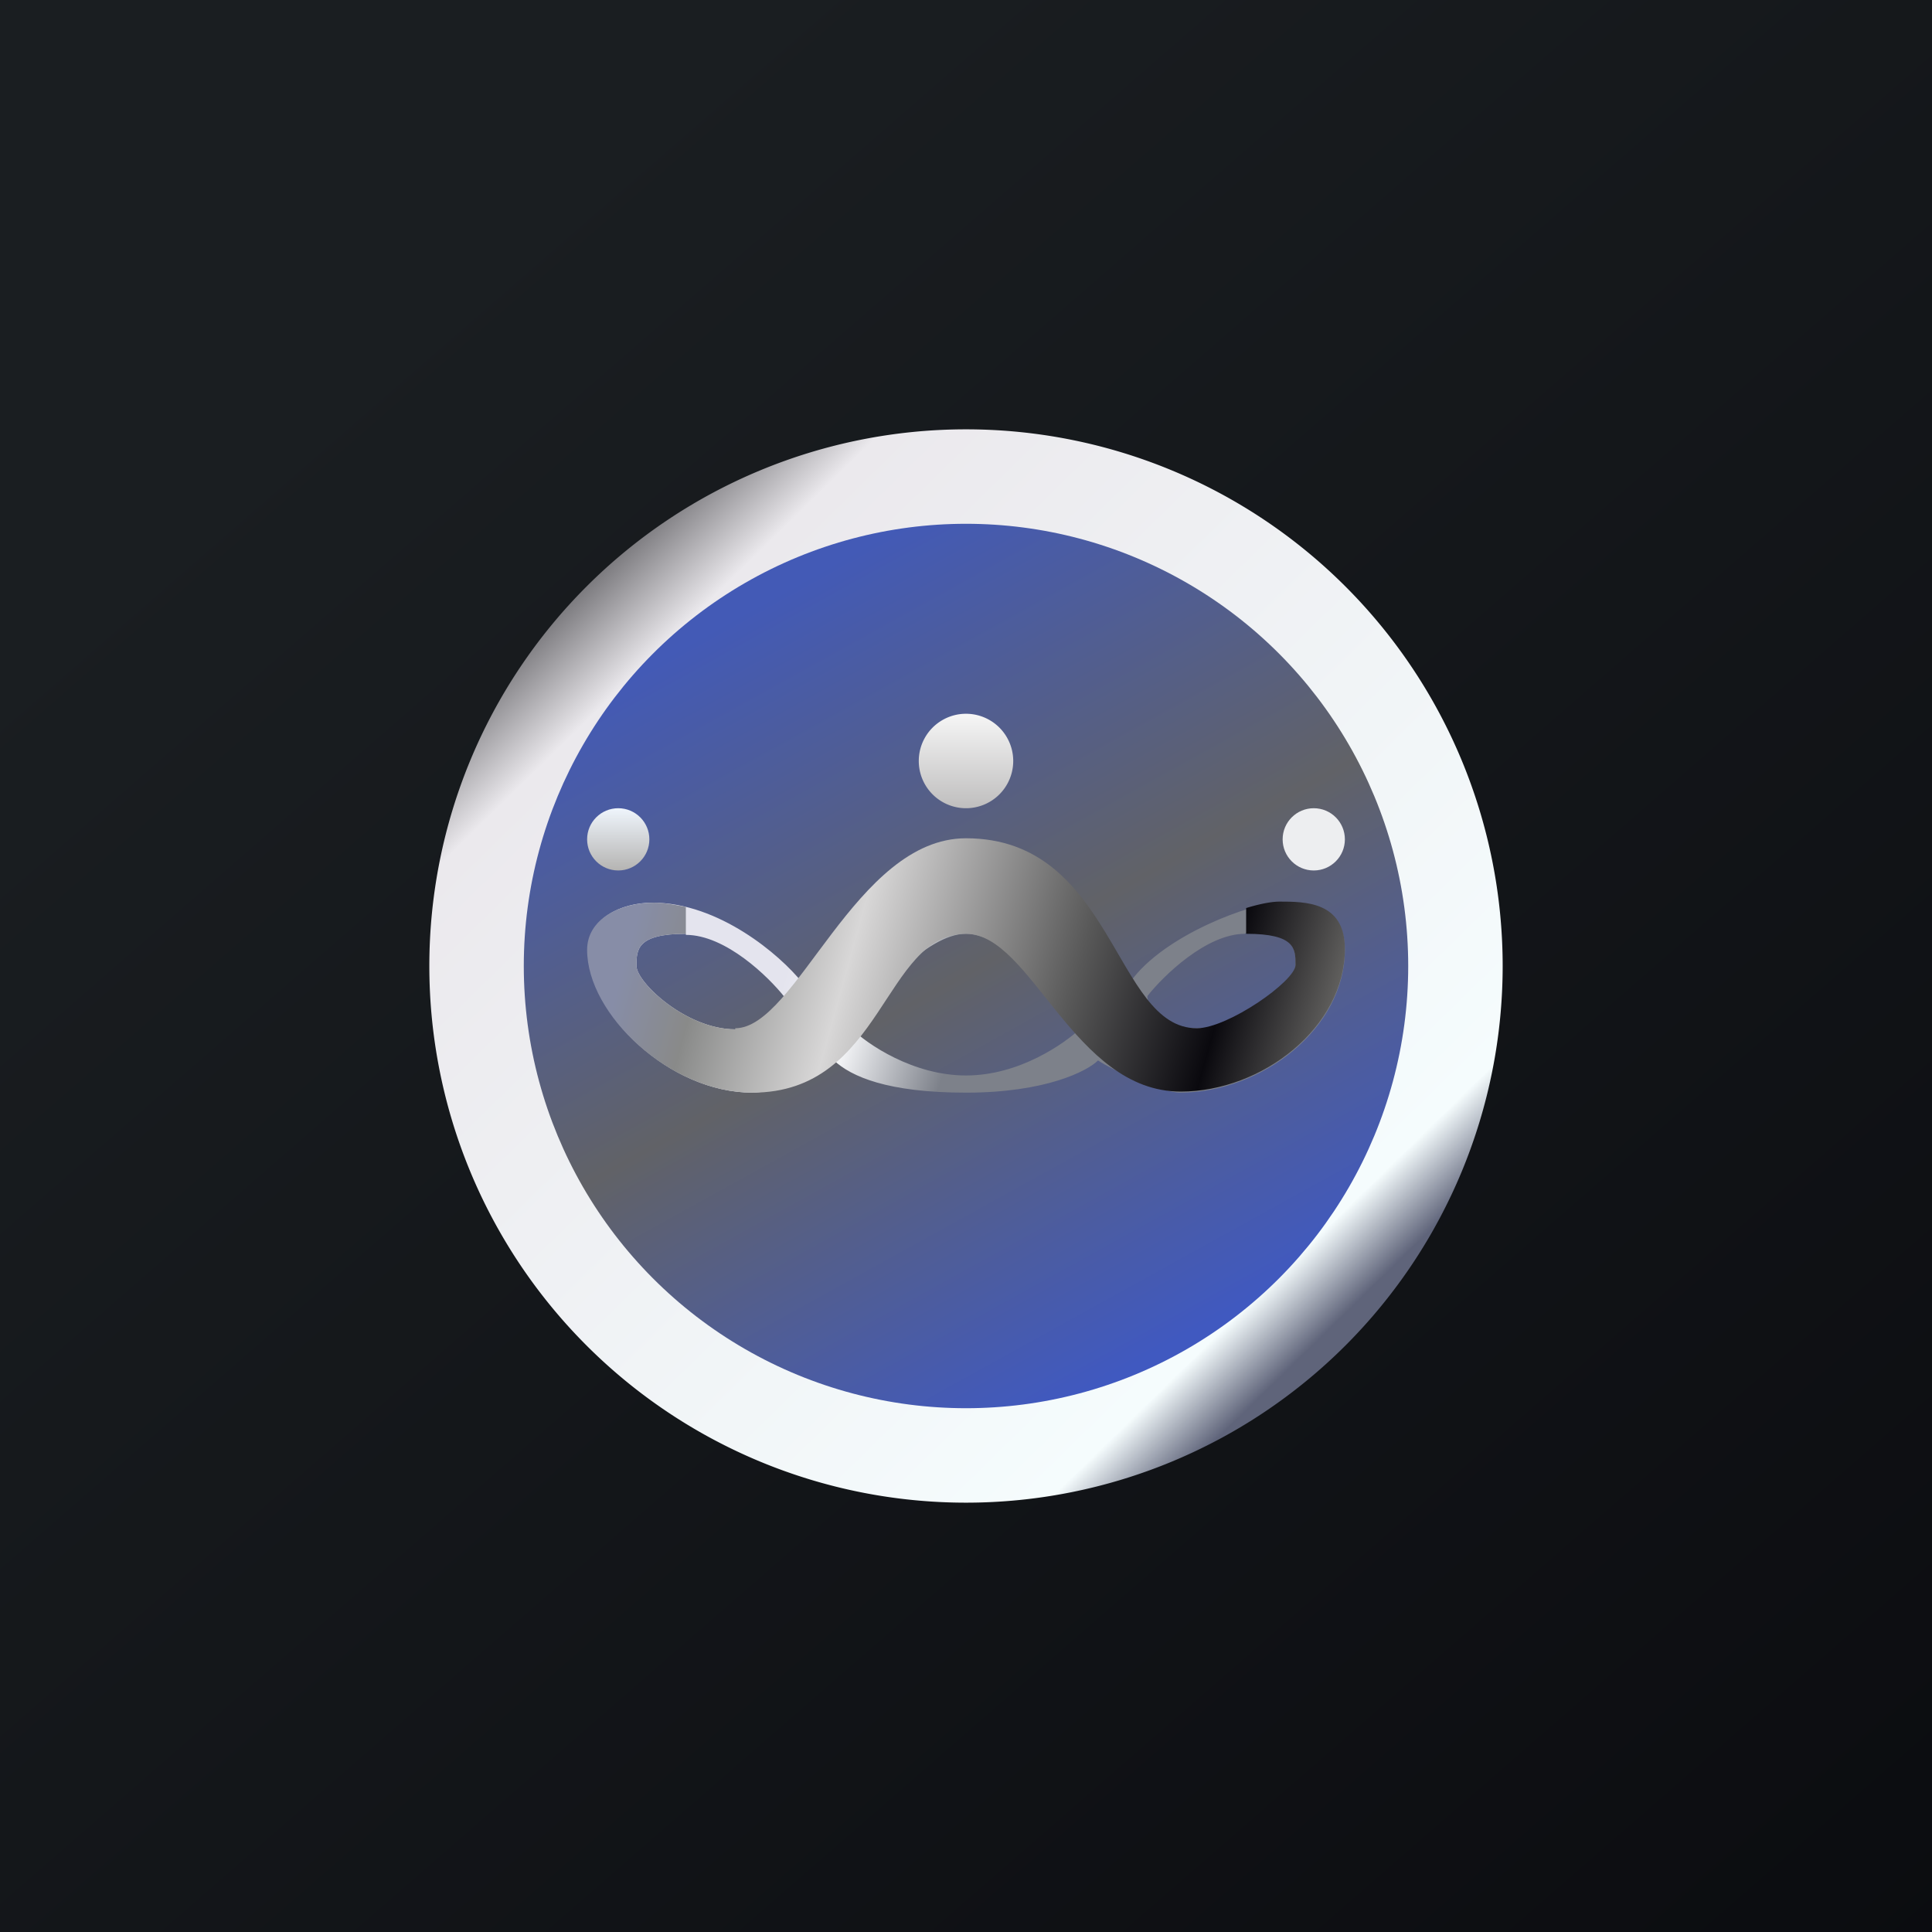 <!-- by TradingView --><svg width="18" height="18" viewBox="0 0 18 18" xmlns="http://www.w3.org/2000/svg"><rect x="0" y="0" width="18" height="18" fill="#333333" stroke="none"/><path fill="url(#ad5py3a1x)" d="M0 0h18v18H0z"/><path d="M9 13.12a4.12 4.12 0 1 0 0-8.24 4.12 4.12 0 0 0 0 8.24ZM9 14A5 5 0 1 0 9 4a5 5 0 0 0 0 10Z" fill="url(#bd5py3a1x)"/><circle cx="9" cy="9" r="4.12" fill="url(#cd5py3a1x)"/><circle cx="5.76" cy="7.82" r=".29" fill="url(#dd5py3a1x)"/><circle cx="12.24" cy="7.82" r=".29" fill="#EDEEF0"/><path d="M9.44 7.09a.44.44 0 1 1-.88 0 .44.44 0 0 1 .88 0Z" fill="url(#ed5py3a1x)"/><path fill-rule="evenodd" d="M6.08 8.41c-.3 0-.6.15-.6.44 0 .6.76 1.33 1.53 1.33.2 0 .6-.15.76-.3.16.15.5.3 1.23.3.74 0 1.13-.2 1.23-.3.15.1.61.3.76.3.77 0 1.54-.6 1.54-1.33 0-.44-.37-.44-.61-.44-.25 0-1.08.3-1.39.74-.3-.44-.92-1.33-1.53-1.33s-1.28.89-1.53 1.33c-.2-.25-.77-.74-1.39-.74Zm.31.3c.37 0 .77.39.92.58 0 .1-.1.3-.46.3-.46 0-.92-.44-.92-.59 0-.15 0-.3.46-.3ZM9 8.7c-.37 0-.87.58-1.07.88.15.15.58.44 1.07.44.5 0 .92-.3 1.07-.44-.2-.3-.7-.88-1.07-.88Zm2.6 0c-.36 0-.76.39-.91.58 0 .1.09.3.46.3.46 0 .92-.44.92-.59 0-.15 0-.3-.46-.3Z" fill="url(#fd5py3a1x)"/><path d="M6.85 9.59c-.46 0-.92-.44-.92-.59 0-.15 0-.3.46-.3v-.25c-.1-.02-.2-.04-.3-.04-.31 0-.62.15-.62.44 0 .6.77 1.33 1.54 1.33C8.23 10.18 8.23 8.7 9 8.7c.61 0 1 1.47 2 1.47.76 0 1.53-.6 1.53-1.33 0-.44-.37-.44-.61-.44-.07 0-.18.02-.31.06v.24c.46 0 .46.14.46.29 0 .15-.63.59-.92.59-.77 0-.77-1.77-2.15-1.77-1.03 0-1.58 1.77-2.15 1.77Z" fill="url(#gd5py3a1x)"/><defs><linearGradient id="ad5py3a1x" x1="3.35" y1="3.12" x2="21.9" y2="24.43" gradientUnits="userSpaceOnUse"><stop stop-color="#1A1E21"/><stop offset="1" stop-color="#06060A"/></linearGradient><linearGradient id="bd5py3a1x" x1="5.03" y1="5.76" x2="11.94" y2="12.82" gradientUnits="userSpaceOnUse"><stop stop-color="#717074"/><stop offset=".1" stop-color="#EBE9ED"/><stop offset=".93" stop-color="#F5FCFD"/><stop offset="1" stop-color="#5F647A"/></linearGradient><linearGradient id="cd5py3a1x" x1="7.09" y1="5.62" x2="10.91" y2="12.53" gradientUnits="userSpaceOnUse"><stop stop-color="#435AB6"/><stop offset=".5" stop-color="#616267"/><stop offset="1" stop-color="#4059C0"/></linearGradient><linearGradient id="dd5py3a1x" x1="5.76" y1="7.53" x2="5.76" y2="8.12" gradientUnits="userSpaceOnUse"><stop stop-color="#EFF5FC"/><stop offset="1" stop-color="#B4B3B1"/></linearGradient><linearGradient id="ed5py3a1x" x1="9.15" y1="6.65" x2="9.15" y2="7.53" gradientUnits="userSpaceOnUse"><stop stop-color="#F6F6F6"/><stop offset="1" stop-color="#BFBEBE"/></linearGradient><linearGradient id="fd5py3a1x" x1="5.93" y1="8.41" x2="11.1" y2="10.16" gradientUnits="userSpaceOnUse"><stop offset=".28" stop-color="#E4E4EE"/><stop offset=".41" stop-color="#F6F7F9"/><stop offset=".59" stop-color="#7D818A"/></linearGradient><linearGradient id="gd5py3a1x" x1="5.93" y1="8.56" x2="12.19" y2="10.31" gradientUnits="userSpaceOnUse"><stop stop-color="#878DA7"/><stop offset=".11" stop-color="#898A89"/><stop offset=".31" stop-color="#D8D7D7"/><stop offset=".63" stop-color="#585858"/><stop offset=".84" stop-color="#0A090E"/><stop offset="1" stop-color="#62615F"/></linearGradient></defs></svg>